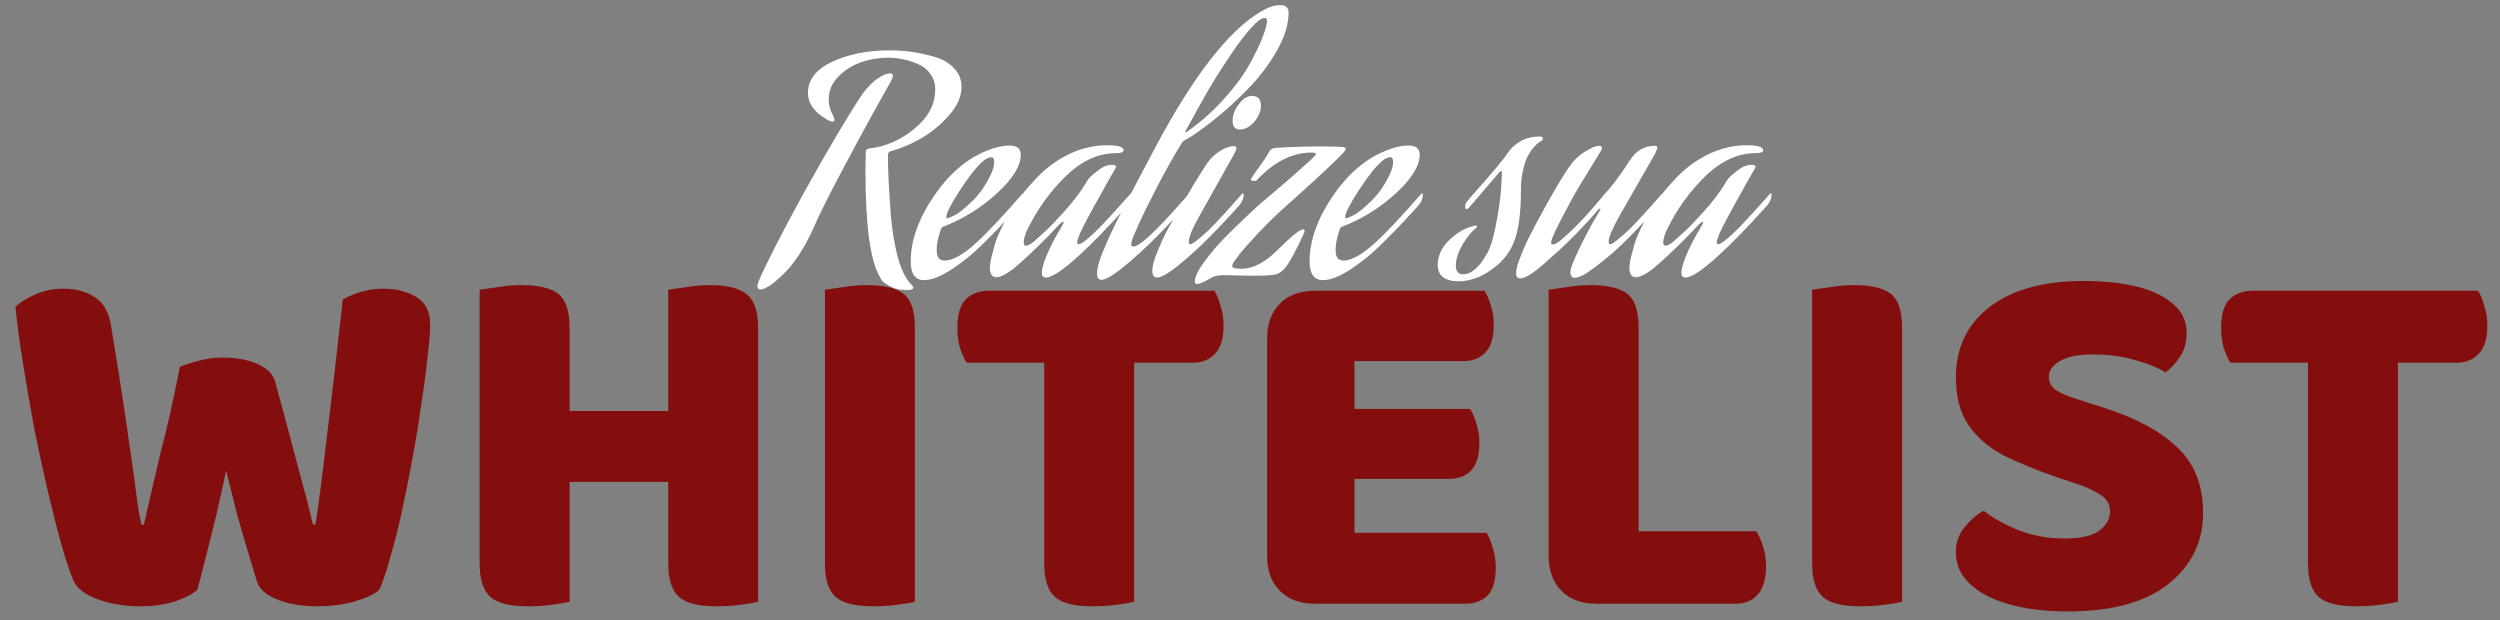 <svg width="274" height="68" viewBox="0 0 274 68" fill="none" xmlns="http://www.w3.org/2000/svg">
<rect x="0" y="0" width="274" height="68" fill="#808080" stroke="none"/>
<path d="M19.713 40.202C20.126 40.014 20.765 39.808 21.628 39.583C22.53 39.32 23.431 39.188 24.332 39.188C25.909 39.188 27.224 39.432 28.275 39.921C29.326 40.371 29.965 41.047 30.19 41.948C30.753 44.014 31.26 45.891 31.711 47.581C32.162 49.271 32.593 50.904 33.007 52.481C33.457 54.059 33.889 55.73 34.302 57.495H34.584C35.034 54.415 35.41 51.524 35.71 48.82C36.048 46.079 36.367 43.413 36.668 40.822C36.968 38.193 37.269 35.527 37.569 32.823C38.996 32.035 40.479 31.64 42.019 31.64C43.408 31.64 44.61 31.941 45.624 32.542C46.638 33.143 47.145 34.157 47.145 35.583C47.145 36.41 47.051 37.574 46.863 39.076C46.713 40.578 46.487 42.286 46.187 44.202C45.924 46.117 45.605 48.088 45.23 50.116C44.854 52.144 44.46 54.115 44.047 56.03C43.634 57.945 43.202 59.654 42.751 61.156C42.338 62.658 41.944 63.822 41.568 64.648C41.005 65.136 40.085 65.568 38.808 65.944C37.532 66.282 36.217 66.451 34.865 66.451C33.138 66.451 31.655 66.207 30.416 65.718C29.176 65.23 28.425 64.573 28.162 63.747C27.862 62.733 27.524 61.606 27.148 60.367C26.773 59.128 26.379 57.776 25.966 56.312C25.59 54.81 25.196 53.233 24.783 51.58C24.445 53.195 24.088 54.81 23.713 56.424C23.337 58.002 22.962 59.504 22.586 60.931C22.248 62.32 21.929 63.559 21.628 64.648C21.065 65.136 20.22 65.568 19.094 65.944C17.967 66.282 16.728 66.451 15.376 66.451C13.724 66.451 12.203 66.207 10.814 65.718C9.424 65.23 8.523 64.573 8.11 63.747C7.735 62.921 7.303 61.663 6.815 59.973C6.326 58.246 5.819 56.274 5.294 54.059C4.768 51.806 4.261 49.477 3.773 47.074C3.322 44.633 2.909 42.249 2.534 39.921C2.158 37.592 1.877 35.49 1.689 33.612C2.214 33.124 2.947 32.673 3.886 32.26C4.824 31.847 5.838 31.64 6.927 31.64C8.354 31.64 9.518 31.96 10.419 32.598C11.358 33.199 11.94 34.232 12.166 35.696C12.804 39.526 13.311 42.718 13.686 45.272C14.062 47.825 14.362 49.909 14.588 51.524C14.813 53.139 14.982 54.415 15.095 55.354C15.245 56.255 15.376 56.969 15.489 57.495H15.771C16.108 55.993 16.428 54.603 16.728 53.326C17.029 52.05 17.329 50.773 17.629 49.496C17.967 48.219 18.305 46.83 18.643 45.328C18.981 43.826 19.338 42.117 19.713 40.202ZM52.568 41.103H62.425V65.944C62.012 66.056 61.374 66.169 60.51 66.282C59.646 66.394 58.764 66.451 57.863 66.451C55.91 66.451 54.539 66.113 53.751 65.437C52.962 64.723 52.568 63.503 52.568 61.776V41.103ZM62.425 54.115H52.568V31.753C53.019 31.678 53.676 31.584 54.539 31.472C55.441 31.321 56.304 31.246 57.13 31.246C59.008 31.246 60.36 31.565 61.186 32.204C62.012 32.842 62.425 34.081 62.425 35.921V54.115ZM73.24 41.103H83.097V65.944C82.684 66.056 82.046 66.169 81.182 66.282C80.318 66.394 79.436 66.451 78.535 66.451C76.582 66.451 75.211 66.113 74.423 65.437C73.634 64.723 73.24 63.503 73.24 61.776V41.103ZM83.097 54.115H73.24V31.753C73.691 31.678 74.348 31.584 75.211 31.472C76.112 31.321 76.976 31.246 77.802 31.246C79.68 31.246 81.032 31.584 81.858 32.26C82.684 32.936 83.097 34.194 83.097 36.034V54.115ZM78.929 52.819H56.792V45.046H78.929V52.819ZM90.412 41.103H100.27V65.944C99.857 66.056 99.218 66.169 98.355 66.282C97.491 66.394 96.609 66.451 95.707 66.451C93.755 66.451 92.384 66.113 91.595 65.437C90.807 64.723 90.412 63.503 90.412 61.776V41.103ZM100.27 54.115H90.412V31.753C90.863 31.678 91.52 31.584 92.384 31.472C93.285 31.321 94.149 31.246 94.975 31.246C96.853 31.246 98.204 31.565 99.031 32.204C99.857 32.842 100.27 34.081 100.27 35.921V54.115ZM114.334 39.752V31.866H133.091C133.354 32.279 133.579 32.823 133.767 33.499C133.992 34.175 134.105 34.907 134.105 35.696C134.105 37.086 133.785 38.118 133.147 38.794C132.546 39.432 131.72 39.752 130.669 39.752H114.334ZM124.698 31.866V39.752H105.941C105.678 39.339 105.434 38.794 105.209 38.118C105.021 37.442 104.927 36.71 104.927 35.921C104.927 34.494 105.228 33.462 105.829 32.823C106.467 32.185 107.312 31.866 108.363 31.866H124.698ZM114.447 38.231H124.304V65.944C123.891 66.056 123.252 66.169 122.389 66.282C121.525 66.394 120.643 66.451 119.741 66.451C117.789 66.451 116.418 66.113 115.629 65.437C114.841 64.723 114.447 63.503 114.447 61.776V38.231ZM138.874 41.103H148.449V65.662C148.036 65.775 147.435 65.887 146.647 66C145.858 66.113 145.013 66.169 144.112 66.169C142.497 66.169 141.22 65.7 140.282 64.761C139.343 63.822 138.874 62.545 138.874 60.931V41.103ZM148.449 56.931H138.874V37.104C138.874 35.49 139.343 34.213 140.282 33.274C141.22 32.335 142.497 31.866 144.112 31.866C145.013 31.866 145.858 31.922 146.647 32.035C147.435 32.148 148.036 32.26 148.449 32.373V56.931ZM144.112 52.481V44.821H161.123C161.386 45.234 161.611 45.76 161.799 46.398C162.024 47.037 162.137 47.75 162.137 48.539C162.137 49.928 161.836 50.942 161.235 51.58C160.635 52.181 159.808 52.481 158.757 52.481H144.112ZM144.112 66.169V58.396H162.925C163.188 58.809 163.413 59.353 163.601 60.029C163.826 60.705 163.939 61.438 163.939 62.226C163.939 63.615 163.639 64.629 163.038 65.268C162.437 65.869 161.611 66.169 160.559 66.169H144.112ZM144.112 39.583V31.866H162.7C162.963 32.279 163.188 32.805 163.376 33.443C163.601 34.081 163.714 34.795 163.714 35.583C163.714 36.973 163.413 37.987 162.812 38.625C162.212 39.264 161.386 39.583 160.334 39.583H144.112ZM169.732 41.103H179.59V65.662L174.971 66.169C173.356 66.169 172.079 65.7 171.141 64.761C170.202 63.822 169.732 62.545 169.732 60.931V41.103ZM174.971 66.169V58.227H192.488C192.751 58.64 192.995 59.184 193.221 59.86C193.446 60.536 193.559 61.269 193.559 62.057C193.559 63.447 193.258 64.479 192.657 65.155C192.057 65.831 191.23 66.169 190.179 66.169H174.971ZM179.59 54.115H169.732V31.753C170.183 31.678 170.84 31.584 171.704 31.472C172.605 31.321 173.469 31.246 174.295 31.246C176.172 31.246 177.524 31.565 178.35 32.204C179.177 32.842 179.59 34.081 179.59 35.921V54.115ZM198.611 41.103H208.468V65.944C208.055 66.056 207.417 66.169 206.553 66.282C205.689 66.394 204.807 66.451 203.906 66.451C201.953 66.451 200.582 66.113 199.794 65.437C199.005 64.723 198.611 63.503 198.611 61.776V41.103ZM208.468 54.115H198.611V31.753C199.062 31.678 199.719 31.584 200.582 31.472C201.484 31.321 202.347 31.246 203.173 31.246C205.051 31.246 206.403 31.565 207.229 32.204C208.055 32.842 208.468 34.081 208.468 35.921V54.115ZM226.25 59.016C228.09 59.016 229.385 58.715 230.136 58.114C230.887 57.513 231.263 56.837 231.263 56.087C231.263 55.335 230.963 54.753 230.362 54.34C229.761 53.89 228.916 53.477 227.827 53.101L225.461 52.312C223.283 51.562 221.349 50.773 219.66 49.947C218.007 49.083 216.712 47.975 215.773 46.623C214.834 45.272 214.365 43.507 214.365 41.329C214.365 38.137 215.585 35.583 218.026 33.668C220.505 31.753 223.959 30.796 228.39 30.796C230.568 30.796 232.502 31.002 234.192 31.415C235.882 31.828 237.215 32.467 238.191 33.33C239.168 34.157 239.656 35.227 239.656 36.541C239.656 37.48 239.43 38.306 238.98 39.019C238.529 39.733 237.985 40.334 237.346 40.822C236.52 40.296 235.412 39.846 234.023 39.47C232.634 39.057 231.113 38.85 229.461 38.85C227.771 38.85 226.532 39.094 225.743 39.583C224.954 40.033 224.56 40.615 224.56 41.329C224.56 41.892 224.804 42.361 225.292 42.737C225.818 43.075 226.55 43.394 227.489 43.694L230.474 44.652C234.042 45.779 236.764 47.243 238.642 49.046C240.519 50.81 241.458 53.195 241.458 56.199C241.458 59.391 240.181 62.001 237.628 64.029C235.112 66.019 231.432 67.014 226.588 67.014C224.297 67.014 222.232 66.77 220.392 66.282C218.552 65.793 217.087 65.061 215.998 64.085C214.909 63.108 214.365 61.926 214.365 60.536C214.365 59.447 214.684 58.527 215.322 57.776C215.961 56.988 216.656 56.387 217.407 55.974C218.458 56.8 219.735 57.513 221.237 58.114C222.776 58.715 224.447 59.016 226.25 59.016ZM252.841 39.752V31.866H271.598C271.861 32.279 272.086 32.823 272.274 33.499C272.499 34.175 272.612 34.907 272.612 35.696C272.612 37.086 272.293 38.118 271.654 38.794C271.053 39.432 270.227 39.752 269.176 39.752H252.841ZM263.205 31.866V39.752H244.448C244.185 39.339 243.941 38.794 243.716 38.118C243.528 37.442 243.434 36.71 243.434 35.921C243.434 34.494 243.735 33.462 244.336 32.823C244.974 32.185 245.819 31.866 246.87 31.866H263.205ZM252.954 38.231H262.811V65.944C262.398 66.056 261.759 66.169 260.896 66.282C260.032 66.394 259.15 66.451 258.248 66.451C256.296 66.451 254.925 66.113 254.137 65.437C253.348 64.723 252.954 63.503 252.954 61.776V38.231Z" fill="#840D0D"/>
<path d="M96.454 30.384C95.387 28.656 94.854 24.741 94.854 18.64L94.886 16.688C94.886 16.56 94.918 16.464 94.982 16.4C95.046 16.336 95.11 16.304 95.174 16.304L95.27 16.272C97.04 16.08 98.683 15.365 100.198 14.128C101.734 12.869 102.502 11.429 102.502 9.808C102.502 9.168 102.331 8.613 101.99 8.144C101.67 7.653 101.232 7.291 100.678 7.056C100.144 6.8 99.59 6.619 99.014 6.512C98.459 6.384 97.904 6.32 97.35 6.32C96.368 6.32 95.398 6.48 94.438 6.8C93.478 7.12 92.635 7.643 91.91 8.368C91.184 9.093 90.822 9.947 90.822 10.928C90.822 11.525 90.992 12.123 91.334 12.72C91.419 12.933 91.462 13.072 91.462 13.136C91.462 13.264 91.398 13.328 91.27 13.328C91.078 13.328 90.832 13.232 90.534 13.04C89.211 12.251 88.55 11.301 88.55 10.192C88.55 8.741 89.435 7.6 91.206 6.768C92.998 5.936 95.099 5.52 97.51 5.52C98.32 5.52 99.11 5.573 99.878 5.68C100.667 5.787 101.51 5.968 102.406 6.224C103.302 6.48 104.016 6.896 104.55 7.472C105.104 8.027 105.382 8.709 105.382 9.52C105.382 10.608 104.902 11.675 103.942 12.72C103.003 13.765 101.958 14.608 100.806 15.248C99.654 15.888 98.566 16.336 97.542 16.592C97.392 16.699 97.318 16.816 97.318 16.944C97.318 17.712 97.339 18.587 97.382 19.568C97.424 20.528 97.51 21.883 97.638 23.632C97.787 25.36 98.054 26.928 98.438 28.336C98.843 29.723 99.344 30.693 99.942 31.248C100.048 31.355 100.102 31.451 100.102 31.536C100.102 31.707 99.835 31.792 99.302 31.792C98.683 31.792 98.139 31.675 97.67 31.44C97.2 31.205 96.88 30.992 96.71 30.8C96.56 30.608 96.475 30.469 96.454 30.384ZM89.19 24.912C88.742 25.936 88.251 26.864 87.718 27.696C87.184 28.528 86.694 29.179 86.246 29.648C85.798 30.117 85.382 30.512 84.998 30.832C84.614 31.152 84.304 31.365 84.07 31.472L83.75 31.632C83.622 31.696 83.494 31.728 83.366 31.728C83.131 31.728 83.014 31.589 83.014 31.312L83.11 30.928C83.323 30.331 84.048 28.827 85.286 26.416C86.544 23.984 87.728 21.787 88.838 19.824C89.862 17.989 90.843 16.283 91.782 14.704C92.742 13.104 93.435 11.973 93.862 11.312L94.534 10.288C95.067 9.563 95.611 9.008 96.166 8.624C96.72 8.24 97.168 8.048 97.51 8.048C97.744 8.048 97.862 8.133 97.862 8.304C97.862 8.432 97.776 8.656 97.606 8.976C97.456 9.232 96.859 10.299 95.814 12.176C94.79 14.032 93.563 16.304 92.134 18.992C90.726 21.659 89.744 23.632 89.19 24.912ZM108.581 19.152C108.837 18.619 108.965 18.149 108.965 17.744C108.965 17.403 108.859 17.232 108.645 17.232C108.517 17.232 108.368 17.275 108.197 17.36C108.048 17.424 107.931 17.499 107.845 17.584L107.685 17.712C107.024 18.288 106.192 19.344 105.189 20.88C104.208 22.395 103.717 23.365 103.717 23.792C103.717 23.877 103.739 23.92 103.781 23.92C103.909 23.92 104.187 23.813 104.613 23.6C105.061 23.387 105.691 22.885 106.501 22.096C107.333 21.307 108.027 20.325 108.581 19.152ZM107.141 26.48C108.272 25.435 109.893 23.707 112.005 21.296C112.069 21.232 112.123 21.2 112.165 21.2C112.208 21.2 112.229 21.243 112.229 21.328C112.229 21.733 112.069 22.128 111.749 22.512C110.171 24.261 108.773 25.723 107.557 26.896C106.661 27.792 105.595 28.656 104.357 29.488C103.12 30.299 102.096 30.704 101.285 30.704C100.304 30.704 99.813 30.021 99.813 28.656C99.813 26.395 100.645 24.027 102.309 21.552C103.995 19.077 105.936 17.403 108.133 16.528C109.051 16.144 109.883 15.952 110.629 15.952C111.461 15.952 111.877 16.283 111.877 16.944C111.877 18.181 111.003 19.6 109.253 21.2C107.504 22.8 105.541 24.016 103.365 24.848C103.28 24.869 103.205 24.944 103.141 25.072C102.821 25.947 102.661 26.725 102.661 27.408C102.661 28.176 102.949 28.56 103.525 28.56C104.443 28.56 105.648 27.867 107.141 26.48ZM118.281 27.984C116.51 29.605 115.294 30.416 114.633 30.416C114.334 30.416 114.185 30.245 114.185 29.904C114.185 29.477 114.366 28.827 114.729 27.952C115.113 27.077 115.497 26.309 115.881 25.648L116.457 24.656C116.542 24.507 116.585 24.411 116.585 24.368C116.585 24.325 116.563 24.304 116.521 24.304C116.435 24.304 116.275 24.421 116.041 24.656C115.401 25.36 114.665 26.117 113.833 26.928C113.022 27.717 112.361 28.336 111.849 28.784L111.113 29.424C110.281 30.064 109.641 30.384 109.193 30.384C108.723 30.384 108.489 30.021 108.489 29.296C108.489 28.933 108.595 28.379 108.809 27.632C109.001 26.885 109.15 26.384 109.257 26.128C109.747 24.933 110.355 23.771 111.081 22.64C111.827 21.509 112.702 20.432 113.705 19.408C114.707 18.363 115.87 17.52 117.193 16.88C118.537 16.24 119.923 15.92 121.353 15.92C122.547 15.92 123.145 16.101 123.145 16.464C123.145 16.677 122.878 16.784 122.345 16.784C120.382 16.784 118.537 17.627 116.809 19.312C115.102 20.976 113.715 22.896 112.649 25.072C112.35 25.669 112.201 26.171 112.201 26.576C112.201 26.811 112.275 26.928 112.425 26.928C112.681 26.928 113.011 26.747 113.417 26.384C113.673 26.149 114.014 25.84 114.441 25.456C114.889 25.072 115.603 24.336 116.585 23.248C117.566 22.16 118.345 21.147 118.921 20.208C119.006 20.037 119.134 19.835 119.305 19.6C119.497 19.365 119.849 19.056 120.361 18.672C120.873 18.267 121.385 18.064 121.897 18.064C122.174 18.064 122.313 18.139 122.313 18.288C122.313 18.331 122.281 18.405 122.217 18.512C122.131 18.683 121.886 19.109 121.481 19.792C121.097 20.475 120.734 21.125 120.393 21.744C120.051 22.341 119.689 23.003 119.305 23.728C118.921 24.432 118.611 25.04 118.377 25.552C118.163 26.064 118.057 26.405 118.057 26.576C118.057 26.704 118.11 26.768 118.217 26.768C118.537 26.768 119.315 26.149 120.553 24.912C121.491 23.931 122.59 22.725 123.849 21.296C123.913 21.232 123.966 21.2 124.009 21.2C124.051 21.2 124.073 21.243 124.073 21.328C124.073 21.733 123.913 22.128 123.593 22.512C121.502 24.837 119.731 26.661 118.281 27.984ZM130.125 14.416C131.639 13.349 132.994 12.144 134.189 10.8C135.405 9.435 136.322 8.187 136.941 7.056C137.581 5.904 138.061 4.912 138.381 4.08C138.701 3.248 138.861 2.651 138.861 2.288C138.861 2.075 138.786 1.968 138.637 1.968C138.338 1.968 137.975 2.181 137.549 2.608C136.738 3.419 135.821 4.592 134.797 6.128C133.773 7.664 132.941 8.987 132.301 10.096C131.682 11.184 130.871 12.645 129.869 14.48C129.954 14.48 130.039 14.459 130.125 14.416ZM126.701 25.168C127.597 24.272 128.781 22.981 130.253 21.296C130.317 21.232 130.37 21.2 130.413 21.2C130.455 21.2 130.477 21.243 130.477 21.328C130.477 21.733 130.317 22.128 129.997 22.512C128.418 24.261 127.021 25.723 125.805 26.896C123.138 29.413 121.442 30.672 120.716 30.672C120.396 30.672 120.236 30.448 120.236 30C120.236 29.765 120.268 29.509 120.332 29.232C120.375 28.955 120.46 28.656 120.588 28.336C120.716 27.995 120.823 27.717 120.909 27.504C121.015 27.269 121.154 26.949 121.325 26.544C121.517 26.117 121.645 25.829 121.709 25.68C122.306 24.336 124.141 20.795 127.213 15.056C131.415 7.397 135.277 2.693 138.797 0.944C139.309 0.688 139.821 0.56 140.333 0.56C140.93 0.56 141.229 0.837 141.229 1.392C141.229 2.672 140.791 4.08 139.917 5.616C139.042 7.131 137.975 8.528 136.717 9.808C135.458 11.088 134.221 12.208 133.005 13.168C131.81 14.128 130.775 14.853 129.901 15.344C129.773 15.387 129.655 15.483 129.549 15.632C128.61 17.147 127.693 18.779 126.797 20.528C125.901 22.256 125.229 23.621 124.781 24.624L124.141 26.096C124.034 26.416 123.981 26.629 123.981 26.736C123.981 26.928 124.055 27.024 124.205 27.024C124.631 27.024 125.463 26.405 126.701 25.168ZM131.635 26.896C129.139 29.243 127.539 30.416 126.835 30.416C126.472 30.416 126.291 30.171 126.291 29.68C126.291 29.189 126.483 28.475 126.867 27.536C127.251 26.597 127.635 25.776 128.019 25.072L128.595 24.048C130.216 21.211 131.443 19.173 132.275 17.936C132.637 17.403 133.096 16.955 133.651 16.592C134.227 16.208 134.76 16.016 135.251 16.016C135.421 16.016 135.507 16.091 135.507 16.24C135.507 16.347 135.432 16.549 135.283 16.848C135.027 17.317 134.397 18.437 133.395 20.208C132.392 21.979 131.795 23.045 131.603 23.408C130.728 24.944 130.291 25.968 130.291 26.48C130.291 26.672 130.355 26.768 130.483 26.768C130.696 26.768 131.379 26.235 132.531 25.168C133.427 24.272 134.611 22.981 136.083 21.296C136.147 21.232 136.2 21.2 136.243 21.2C136.285 21.2 136.307 21.243 136.307 21.328C136.307 21.733 136.147 22.128 135.827 22.512C134.248 24.261 132.851 25.723 131.635 26.896ZM135.891 14.192C135.357 14.192 135.091 13.872 135.091 13.232C135.091 12.635 135.315 12.037 135.763 11.44C136.211 10.821 136.701 10.512 137.235 10.512C137.875 10.512 138.195 10.875 138.195 11.6C138.195 12.197 137.949 12.784 137.459 13.36C136.968 13.915 136.445 14.192 135.891 14.192ZM147.335 16.624C146.994 17.008 146.322 17.669 145.319 18.608C144.317 19.547 143.399 20.389 142.567 21.136L141.319 22.256C140.103 23.323 138.983 24.4 137.959 25.488C136.935 26.576 136.21 27.397 135.783 27.952L135.175 28.784C135.09 28.933 135.047 29.061 135.047 29.168C135.047 29.36 135.389 29.456 136.071 29.456C137.287 29.456 138.557 28.816 139.879 27.536C141.479 25.936 142.461 25.136 142.823 25.136C142.93 25.136 142.983 25.232 142.983 25.424C142.066 27.429 141.362 28.731 140.871 29.328C140.509 29.797 140.061 30.064 139.527 30.128C139.122 30.192 138.375 30.224 137.287 30.224C136.861 30.224 136.413 30.213 135.943 30.192C135.474 30.192 135.069 30.181 134.727 30.16C134.407 30.16 134.215 30.16 134.151 30.16C133.874 30.16 133.618 30.181 133.383 30.224C133.17 30.267 133.021 30.309 132.935 30.352L132.807 30.416C132.039 30.885 131.506 31.12 131.207 31.12C131.037 31.12 130.951 31.035 130.951 30.864C130.951 30.331 131.325 29.573 132.071 28.592C132.797 27.589 133.671 26.587 134.695 25.584C135.719 24.581 136.562 23.771 137.223 23.152C137.906 22.512 138.375 22.096 138.631 21.904C139.783 20.944 140.999 19.899 142.279 18.768C143.581 17.616 144.231 16.997 144.231 16.912C144.231 16.784 144.05 16.72 143.687 16.72C141.575 16.741 139.581 17.765 137.703 19.792C137.682 19.813 137.618 19.824 137.511 19.824C137.234 19.824 137.095 19.771 137.095 19.664C137.095 19.621 137.234 19.397 137.511 18.992C137.81 18.587 138.13 18.139 138.471 17.648C138.813 17.136 139.026 16.784 139.111 16.592C139.282 16.357 139.506 16.229 139.783 16.208C141.575 16.101 143.271 16.048 144.871 16.048C145.959 16.048 146.717 16.069 147.143 16.112C147.378 16.133 147.495 16.208 147.495 16.336C147.495 16.379 147.442 16.475 147.335 16.624ZM152.3 19.152C152.556 18.619 152.684 18.149 152.684 17.744C152.684 17.403 152.577 17.232 152.364 17.232C152.236 17.232 152.087 17.275 151.916 17.36C151.767 17.424 151.649 17.499 151.564 17.584L151.404 17.712C150.743 18.288 149.911 19.344 148.908 20.88C147.927 22.395 147.436 23.365 147.436 23.792C147.436 23.877 147.457 23.92 147.5 23.92C147.628 23.92 147.905 23.813 148.332 23.6C148.78 23.387 149.409 22.885 150.22 22.096C151.052 21.307 151.745 20.325 152.3 19.152ZM150.86 26.48C151.991 25.435 153.612 23.707 155.724 21.296C155.788 21.232 155.841 21.2 155.884 21.2C155.927 21.2 155.948 21.243 155.948 21.328C155.948 21.733 155.788 22.128 155.468 22.512C153.889 24.261 152.492 25.723 151.276 26.896C150.38 27.792 149.313 28.656 148.076 29.488C146.839 30.299 145.815 30.704 145.004 30.704C144.023 30.704 143.532 30.021 143.532 28.656C143.532 26.395 144.364 24.027 146.028 21.552C147.713 19.077 149.655 17.403 151.852 16.528C152.769 16.144 153.601 15.952 154.348 15.952C155.18 15.952 155.596 16.283 155.596 16.944C155.596 18.181 154.721 19.6 152.972 21.2C151.223 22.8 149.26 24.016 147.084 24.848C146.999 24.869 146.924 24.944 146.86 25.072C146.54 25.947 146.38 26.725 146.38 27.408C146.38 28.176 146.668 28.56 147.244 28.56C148.161 28.56 149.367 27.867 150.86 26.48ZM165.99 26.352C165.606 27.397 164.998 28.283 164.166 29.008C163.334 29.712 162.555 30.192 161.83 30.448C161.126 30.704 160.486 30.832 159.91 30.832C158.352 30.832 157.573 30.224 157.573 29.008C157.573 27.771 158.256 26.651 159.622 25.648C160.262 25.179 160.955 24.869 161.702 24.72C161.808 24.72 161.862 24.763 161.862 24.848C161.862 24.891 161.84 24.933 161.798 24.976C161.264 25.381 160.752 26.011 160.262 26.864C159.792 27.717 159.558 28.464 159.558 29.104C159.558 29.744 159.824 30.064 160.358 30.064C160.784 30.064 161.2 29.893 161.606 29.552C162.032 29.189 162.352 28.827 162.566 28.464L162.886 27.952C163.312 27.269 163.664 26.181 163.942 24.688C164.24 23.195 164.432 21.872 164.518 20.72L164.614 18.992C164.614 18.821 164.582 18.736 164.518 18.736L164.39 18.8L161.222 22.512C160.987 22.789 160.827 22.928 160.742 22.928C160.635 22.928 160.582 22.853 160.582 22.704C160.582 22.427 160.656 22.213 160.806 22.064L161.094 21.712C163.526 18.981 164.912 17.328 165.254 16.752C165.574 16.261 166.043 15.835 166.661 15.472C167.259 15.131 167.963 14.96 168.774 14.96C168.987 14.96 169.094 15.045 169.094 15.216C169.094 15.323 169.008 15.419 168.838 15.504C168.774 15.525 168.688 15.579 168.582 15.664C168.496 15.728 168.326 15.899 168.07 16.176C167.835 16.453 167.622 16.773 167.43 17.136C167.238 17.499 167.067 18.011 166.918 18.672C166.768 19.312 166.694 20.027 166.694 20.816C166.694 23.269 166.459 25.115 165.99 26.352ZM174.42 24.656L175.411 22.96C175.411 22.896 175.39 22.864 175.348 22.864C175.305 22.864 175.252 22.896 175.188 22.96C174.398 23.877 173.577 24.773 172.724 25.648C171.87 26.501 171.22 27.131 170.772 27.536L170.068 28.144C168.404 29.723 167.251 30.512 166.611 30.512C166.313 30.512 166.163 30.32 166.163 29.936C166.163 29.509 166.345 28.859 166.707 27.984C167.049 27.109 167.401 26.331 167.764 25.648L168.276 24.656C170.068 21.307 171.39 19.067 172.244 17.936C172.67 17.381 173.193 16.923 173.812 16.56C174.43 16.176 174.91 15.984 175.252 15.984C175.465 15.984 175.572 16.059 175.572 16.208C175.572 16.293 175.529 16.411 175.444 16.56C175.401 16.645 174.964 17.36 174.132 18.704C173.3 20.027 172.628 21.168 172.116 22.128C170.708 24.709 170.004 26.192 170.004 26.576C170.004 26.725 170.068 26.8 170.196 26.8C170.388 26.8 170.718 26.608 171.188 26.224C172.574 25.029 174.1 23.419 175.764 21.392C176.681 20.411 177.641 19.131 178.644 17.552C179.326 16.507 180.233 15.984 181.364 15.984C181.556 15.984 181.652 16.069 181.652 16.24L181.396 16.848C181.097 17.381 180.425 18.555 179.38 20.368C178.356 22.16 177.769 23.184 177.62 23.44C176.745 24.976 176.308 25.989 176.308 26.48C176.308 26.672 176.372 26.768 176.5 26.768C176.713 26.768 177.396 26.235 178.548 25.168C179.444 24.272 180.628 22.981 182.1 21.296C182.164 21.232 182.217 21.2 182.26 21.2C182.302 21.2 182.324 21.243 182.324 21.328C182.324 21.733 182.164 22.128 181.844 22.512C180.265 24.261 178.868 25.723 177.652 26.896C176.82 27.685 175.881 28.475 174.836 29.264C173.812 30.053 173.065 30.448 172.596 30.448C172.276 30.448 172.116 30.224 172.116 29.776C172.116 29.52 172.308 28.965 172.692 28.112C173.076 27.259 173.46 26.469 173.844 25.744L174.42 24.656ZM188.375 27.984C186.604 29.605 185.388 30.416 184.727 30.416C184.428 30.416 184.279 30.245 184.279 29.904C184.279 29.477 184.46 28.827 184.823 27.952C185.207 27.077 185.591 26.309 185.975 25.648L186.551 24.656C186.636 24.507 186.679 24.411 186.679 24.368C186.679 24.325 186.657 24.304 186.615 24.304C186.529 24.304 186.369 24.421 186.135 24.656C185.495 25.36 184.759 26.117 183.927 26.928C183.116 27.717 182.455 28.336 181.943 28.784L181.207 29.424C180.375 30.064 179.735 30.384 179.287 30.384C178.817 30.384 178.582 30.021 178.582 29.296C178.582 28.933 178.689 28.379 178.902 27.632C179.095 26.885 179.244 26.384 179.351 26.128C179.841 24.933 180.449 23.771 181.174 22.64C181.921 21.509 182.796 20.432 183.799 19.408C184.801 18.363 185.964 17.52 187.286 16.88C188.631 16.24 190.017 15.92 191.447 15.92C192.641 15.92 193.239 16.101 193.239 16.464C193.239 16.677 192.972 16.784 192.439 16.784C190.476 16.784 188.631 17.627 186.903 19.312C185.196 20.976 183.809 22.896 182.743 25.072C182.444 25.669 182.295 26.171 182.295 26.576C182.295 26.811 182.369 26.928 182.519 26.928C182.775 26.928 183.105 26.747 183.511 26.384C183.767 26.149 184.108 25.84 184.535 25.456C184.983 25.072 185.697 24.336 186.679 23.248C187.66 22.16 188.439 21.147 189.015 20.208C189.1 20.037 189.228 19.835 189.399 19.6C189.591 19.365 189.943 19.056 190.455 18.672C190.967 18.267 191.479 18.064 191.991 18.064C192.268 18.064 192.407 18.139 192.407 18.288C192.407 18.331 192.375 18.405 192.311 18.512C192.225 18.683 191.98 19.109 191.575 19.792C191.191 20.475 190.828 21.125 190.487 21.744C190.145 22.341 189.783 23.003 189.399 23.728C189.015 24.432 188.705 25.04 188.47 25.552C188.257 26.064 188.151 26.405 188.151 26.576C188.151 26.704 188.204 26.768 188.311 26.768C188.631 26.768 189.409 26.149 190.647 24.912C191.585 23.931 192.684 22.725 193.943 21.296C194.007 21.232 194.06 21.2 194.103 21.2C194.145 21.2 194.167 21.243 194.167 21.328C194.167 21.733 194.007 22.128 193.687 22.512C191.596 24.837 189.825 26.661 188.375 27.984Z" fill="white"/>
</svg>
